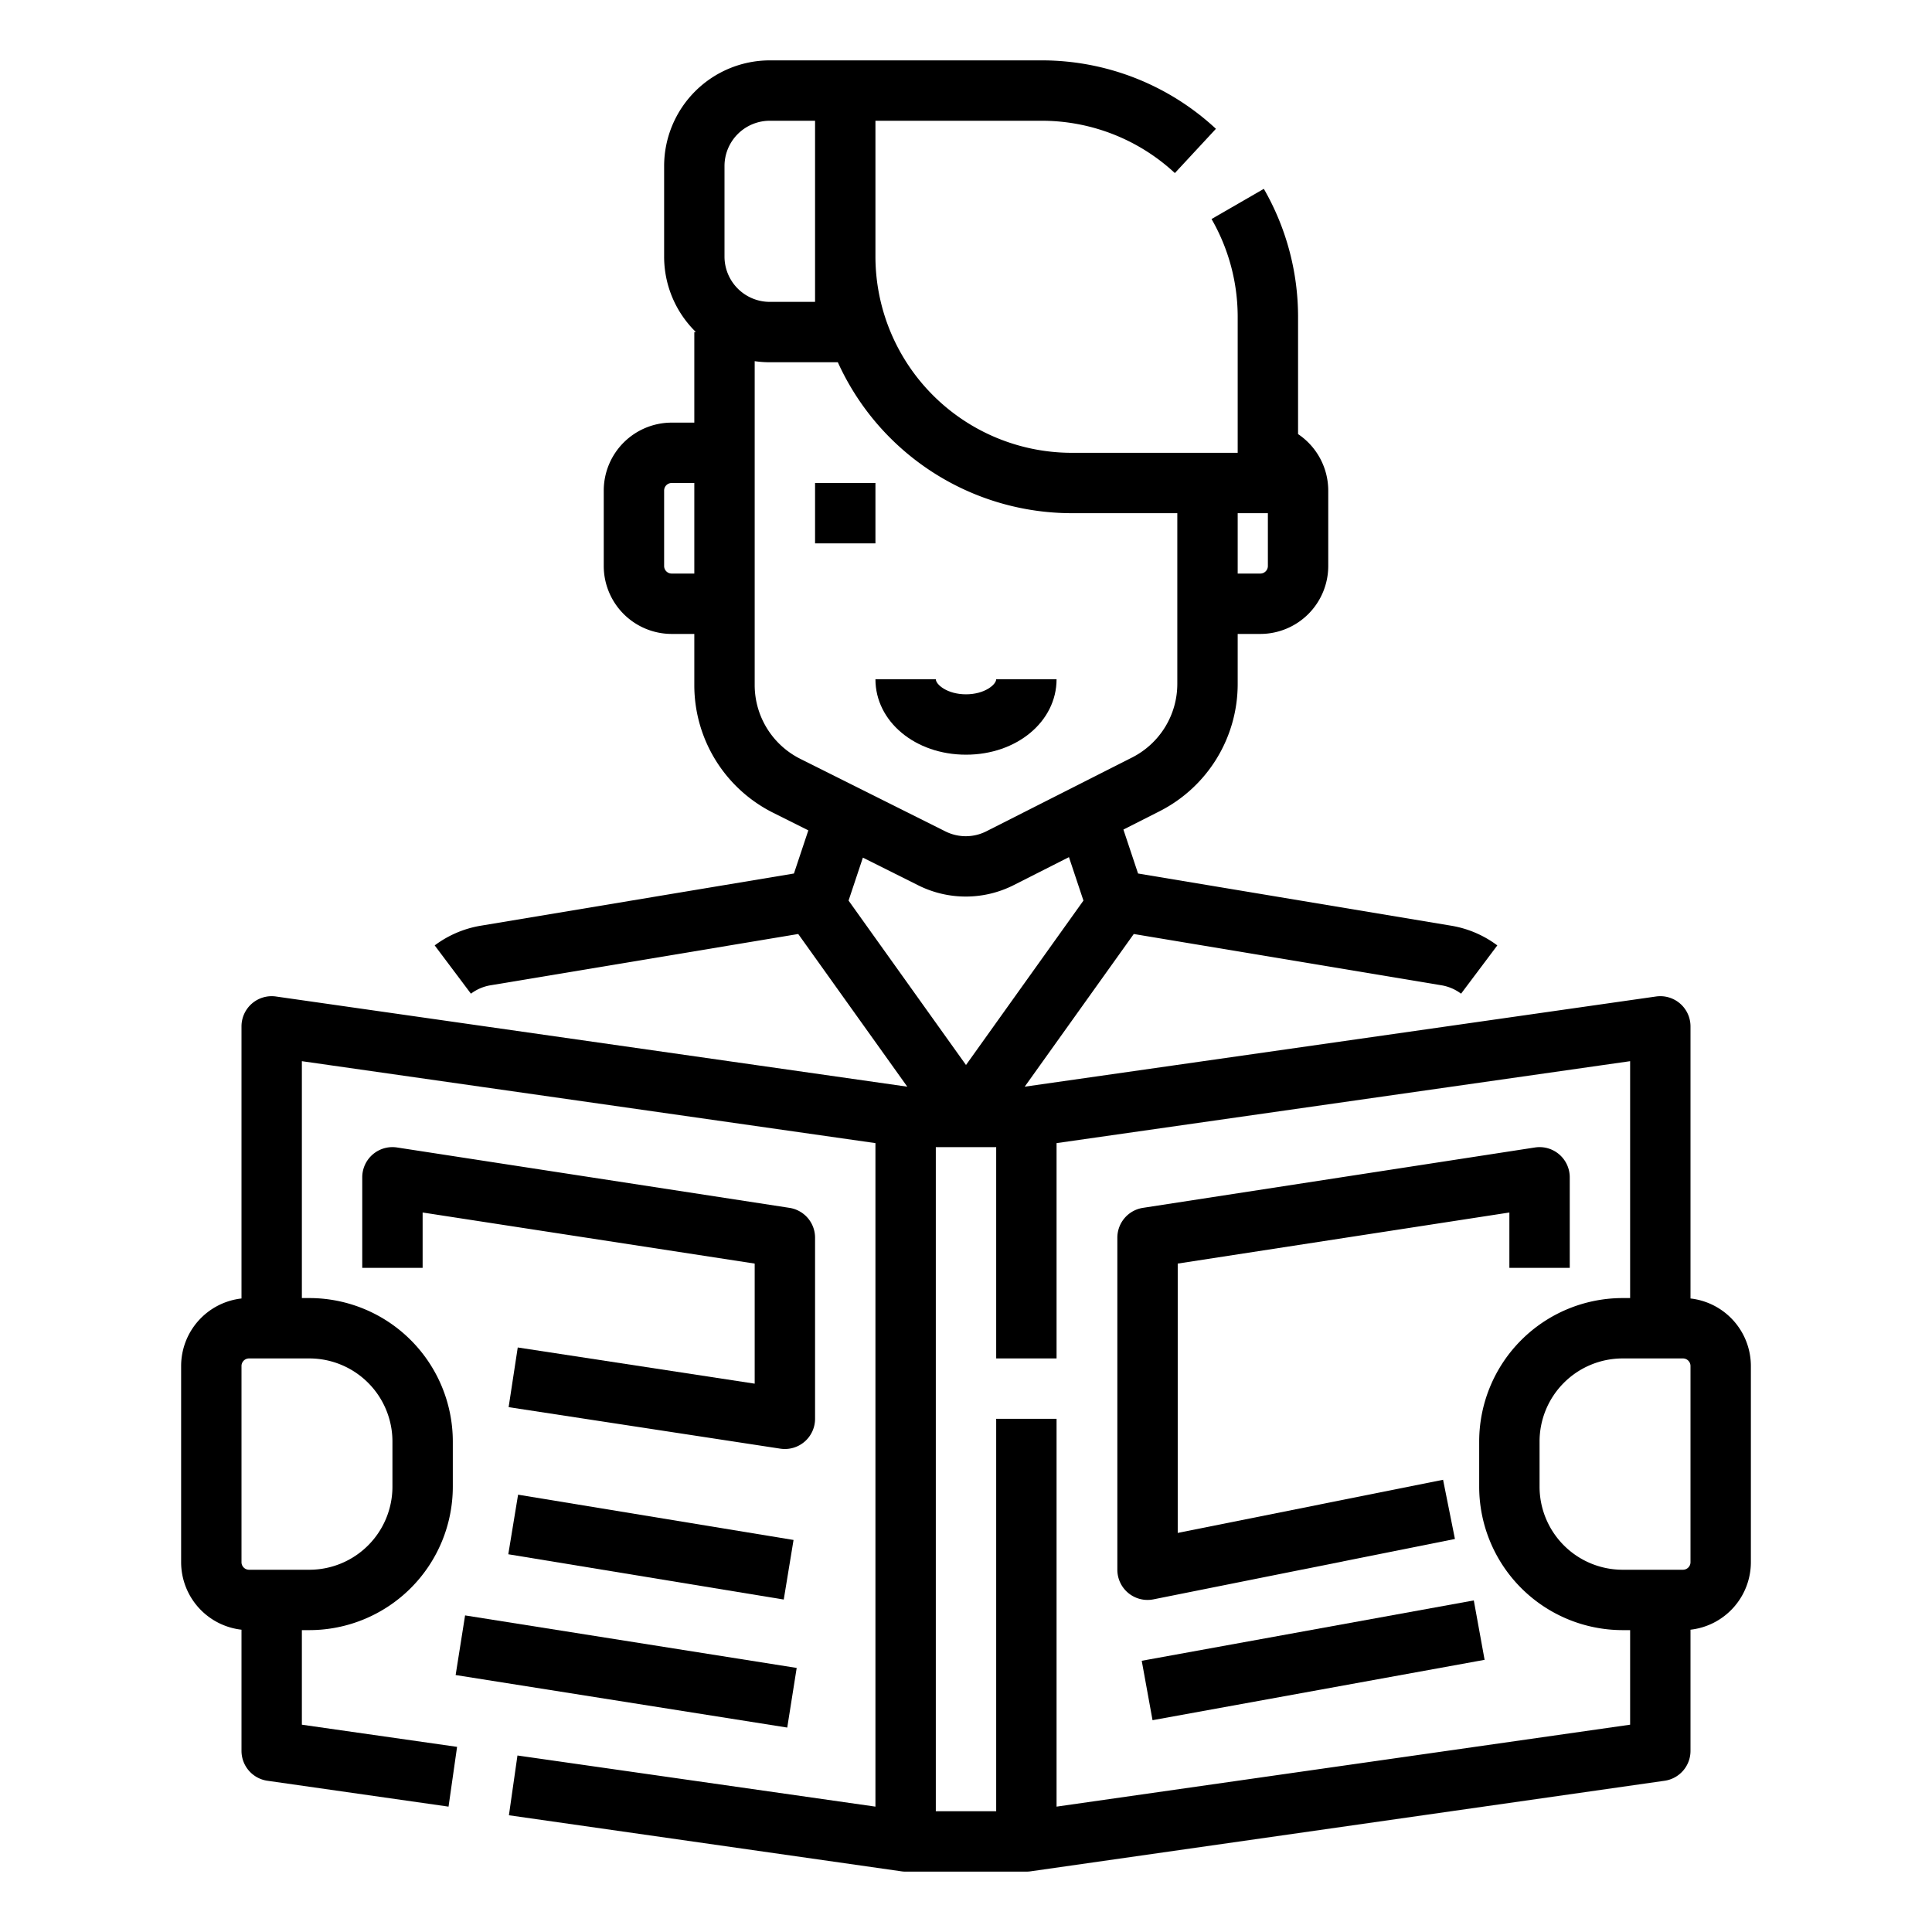<?xml version="1.0"?>
<svg xmlns="http://www.w3.org/2000/svg" id="Line_cutting_stroke_ex" data-name="Line cutting stroke ex" width="512" height="512" viewBox="0 0 512 512"><g><rect x="216" y="128" width="16" height="16"/><path d="M280,180H264c0,1.41-3.037,4-8,4s-8-2.59-8-4H232c0,11.215,10.542,20,24,20S280,191.215,280,180Z"/><path d="M216,376V328a7.999,7.999,0,0,0-6.783-7.907l-104-16A8,8,0,0,0,96,312v24h16V321.325l88,13.539v31.822l-62.792-9.593-2.416,15.816,72,11A8.001,8.001,0,0,0,216,376Z"/><rect x="164.5" y="373.01" width="16" height="73.98" transform="translate(-260.051 513.711) rotate(-80.665)"/><rect x="157.94" y="398.473" width="16" height="88.975" transform="translate(-297.527 537.556) rotate(-80.999)"/><path d="M305.681,423.844l79.891-16-3.143-15.688-70.319,14.083V334.862L400,321.326V336h16V312a7.999,7.999,0,0,0-9.218-7.907l-103.891,16A8,8,0,0,0,296.109,328v88a8,8,0,0,0,9.571,7.844Z"/><rect x="303.279" y="432" width="89.443" height="16" transform="translate(-73.076 69.326) rotate(-10.302)"/><path d="M448,344.111V272a8.001,8.001,0,0,0-9.132-7.919l-167.31,23.901L300.46,247.52l81.513,13.586a11.86,11.86,0,0,1,5.225,2.232l9.605-12.796a28.098,28.098,0,0,0-12.199-5.219l-83.007-13.835-3.882-11.645,9.453-4.787A37.818,37.818,0,0,0,328,181.156V168h6a18.021,18.021,0,0,0,18-18V130a18.063,18.063,0,0,0-8-14.96V84a67.987,67.987,0,0,0-9.071-33.953l-13.857,7.999A51.963,51.963,0,0,1,328,84v36H284a52.059,52.059,0,0,1-52-52V32h44a51.829,51.829,0,0,1,35.352,13.865l10.881-11.73A67.778,67.778,0,0,0,276,16H204a28.031,28.031,0,0,0-28,28V68a27.918,27.918,0,0,0,8.423,20H184v24h-6a18.021,18.021,0,0,0-18,18v20a18.021,18.021,0,0,0,18,18h6v13.459a37.792,37.792,0,0,0,21.006,33.988l9.21,4.605-3.812,11.436-83.007,13.835a28.098,28.098,0,0,0-12.199,5.219l9.605,12.796a11.86,11.86,0,0,1,5.225-2.232L211.541,247.52l28.901,40.462-167.31-23.901A8.001,8.001,0,0,0,64,272v72.111A18.026,18.026,0,0,0,48,362v52a18.026,18.026,0,0,0,16,17.889V464a8,8,0,0,0,6.869,7.919l48,6.857,2.262-15.839L80,457.062V432h2a38.043,38.043,0,0,0,38-38V382a38.043,38.043,0,0,0-38-38H80V281.224l152,21.714V478.776l-94.868-13.552-2.264,15.839,103.881,14.84q.259.041.523.065l.041.004c.037.003.073.006.111.009.043.003.087.006.13.008l.075.004c.046.002.092.004.137.005l.051.001c.061.001.122.002.183.002h32a8.046,8.046,0,0,0,1.251-.098l167.881-23.983A8,8,0,0,0,448,464V431.889A18.026,18.026,0,0,0,464,414V362A18.026,18.026,0,0,0,448,344.111ZM104,382v12a22.025,22.025,0,0,1-22,22H66a2.002,2.002,0,0,1-2-2V362a2.002,2.002,0,0,1,2-2H82A22.025,22.025,0,0,1,104,382ZM336,136v14a2.002,2.002,0,0,1-2,2h-6V136ZM192,44a12.013,12.013,0,0,1,12-12h12V80H204a12.013,12.013,0,0,1-12-12ZM178,152a2.002,2.002,0,0,1-2-2V130a2.002,2.002,0,0,1,2-2h6v24Zm22,29.459V95.715A28.118,28.118,0,0,0,204,96h18.035A68.096,68.096,0,0,0,284,136h28v45.156a21.894,21.894,0,0,1-12.062,19.627l-38.573,19.534a12.052,12.052,0,0,1-10.788.028l-38.415-19.207A21.881,21.881,0,0,1,200,181.459Zm28.673,45.822,14.748,7.374a28.12,28.12,0,0,0,25.172-.064l14.691-7.44,3.838,11.514L256,282.236,224.878,238.665ZM280,478.776V376H264V480H248V304h16v56h16V302.938l152-21.714V344h-2a38.043,38.043,0,0,0-38,38v12a38.043,38.043,0,0,0,38,38h2v25.061ZM448,414a2.002,2.002,0,0,1-2,2H430a22.025,22.025,0,0,1-22-22V382a22.025,22.025,0,0,1,22-22h16a2.002,2.002,0,0,1,2,2Z"/></g></svg>
